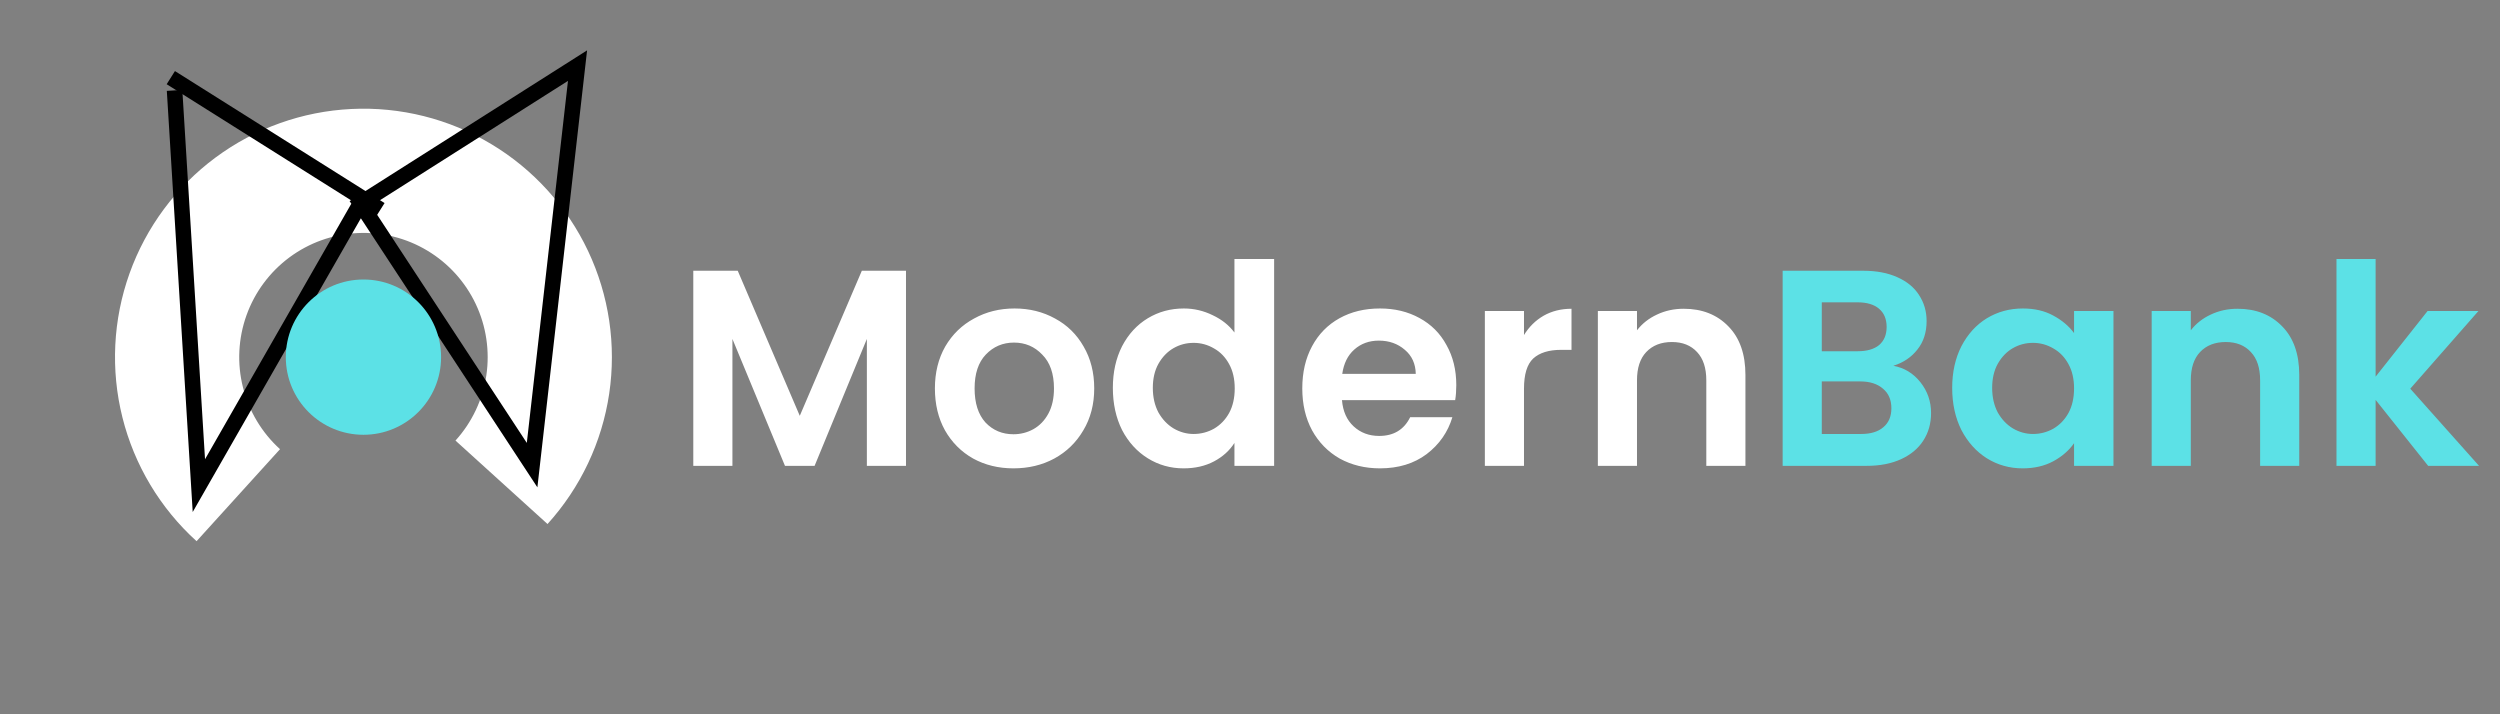 <svg width="161" height="46" viewBox="0 0 161 46" fill="none" xmlns="http://www.w3.org/2000/svg">
<rect x="0" y="0" width="161" height="46" fill="#808080" stroke="none"/>
<path d="M58.346 17.436V30H55.826V21.828L52.46 30H50.552L47.168 21.828V30H44.648V17.436H47.51L51.506 26.778L55.502 17.436H58.346ZM65.266 30.162C64.306 30.162 63.442 29.952 62.674 29.532C61.906 29.1 61.3 28.494 60.856 27.714C60.424 26.934 60.208 26.034 60.208 25.014C60.208 23.994 60.43 23.094 60.874 22.314C61.33 21.534 61.948 20.934 62.728 20.514C63.508 20.082 64.378 19.866 65.338 19.866C66.298 19.866 67.168 20.082 67.948 20.514C68.728 20.934 69.34 21.534 69.784 22.314C70.24 23.094 70.468 23.994 70.468 25.014C70.468 26.034 70.234 26.934 69.766 27.714C69.31 28.494 68.686 29.1 67.894 29.532C67.114 29.952 66.238 30.162 65.266 30.162ZM65.266 27.966C65.722 27.966 66.148 27.858 66.544 27.642C66.952 27.414 67.276 27.078 67.516 26.634C67.756 26.19 67.876 25.65 67.876 25.014C67.876 24.066 67.624 23.34 67.12 22.836C66.628 22.32 66.022 22.062 65.302 22.062C64.582 22.062 63.976 22.32 63.484 22.836C63.004 23.34 62.764 24.066 62.764 25.014C62.764 25.962 62.998 26.694 63.466 27.21C63.946 27.714 64.546 27.966 65.266 27.966ZM71.668 24.978C71.668 23.97 71.866 23.076 72.262 22.296C72.67 21.516 73.222 20.916 73.918 20.496C74.614 20.076 75.388 19.866 76.24 19.866C76.888 19.866 77.506 20.01 78.094 20.298C78.682 20.574 79.15 20.946 79.498 21.414V16.68H82.054V30H79.498V28.524C79.186 29.016 78.748 29.412 78.184 29.712C77.62 30.012 76.966 30.162 76.222 30.162C75.382 30.162 74.614 29.946 73.918 29.514C73.222 29.082 72.67 28.476 72.262 27.696C71.866 26.904 71.668 25.998 71.668 24.978ZM79.516 25.014C79.516 24.402 79.396 23.88 79.156 23.448C78.916 23.004 78.592 22.668 78.184 22.44C77.776 22.2 77.338 22.08 76.87 22.08C76.402 22.08 75.97 22.194 75.574 22.422C75.178 22.65 74.854 22.986 74.602 23.43C74.362 23.862 74.242 24.378 74.242 24.978C74.242 25.578 74.362 26.106 74.602 26.562C74.854 27.006 75.178 27.348 75.574 27.588C75.982 27.828 76.414 27.948 76.87 27.948C77.338 27.948 77.776 27.834 78.184 27.606C78.592 27.366 78.916 27.03 79.156 26.598C79.396 26.154 79.516 25.626 79.516 25.014ZM93.785 24.798C93.785 25.158 93.761 25.482 93.713 25.77H86.423C86.483 26.49 86.735 27.054 87.179 27.462C87.623 27.87 88.169 28.074 88.817 28.074C89.753 28.074 90.419 27.672 90.815 26.868H93.533C93.245 27.828 92.693 28.62 91.877 29.244C91.061 29.856 90.059 30.162 88.871 30.162C87.911 30.162 87.047 29.952 86.279 29.532C85.523 29.1 84.929 28.494 84.497 27.714C84.077 26.934 83.867 26.034 83.867 25.014C83.867 23.982 84.077 23.076 84.497 22.296C84.917 21.516 85.505 20.916 86.261 20.496C87.017 20.076 87.887 19.866 88.871 19.866C89.819 19.866 90.665 20.07 91.409 20.478C92.165 20.886 92.747 21.468 93.155 22.224C93.575 22.968 93.785 23.826 93.785 24.798ZM91.175 24.078C91.163 23.43 90.929 22.914 90.473 22.53C90.017 22.134 89.459 21.936 88.799 21.936C88.175 21.936 87.647 22.128 87.215 22.512C86.795 22.884 86.537 23.406 86.441 24.078H91.175ZM98.145 21.576C98.469 21.048 98.889 20.634 99.405 20.334C99.933 20.034 100.533 19.884 101.205 19.884V22.53H100.539C99.747 22.53 99.147 22.716 98.739 23.088C98.343 23.46 98.145 24.108 98.145 25.032V30H95.625V20.028H98.145V21.576ZM108.428 19.884C109.616 19.884 110.576 20.262 111.308 21.018C112.04 21.762 112.406 22.806 112.406 24.15V30H109.886V24.492C109.886 23.7 109.688 23.094 109.292 22.674C108.896 22.242 108.356 22.026 107.672 22.026C106.976 22.026 106.424 22.242 106.016 22.674C105.62 23.094 105.422 23.7 105.422 24.492V30H102.902V20.028H105.422V21.27C105.758 20.838 106.184 20.502 106.7 20.262C107.228 20.01 107.804 19.884 108.428 19.884Z" fill="white"/>
<path d="M121.931 23.556C122.639 23.688 123.221 24.042 123.677 24.618C124.133 25.194 124.361 25.854 124.361 26.598C124.361 27.27 124.193 27.864 123.857 28.38C123.533 28.884 123.059 29.28 122.435 29.568C121.811 29.856 121.073 30 120.221 30H114.803V17.436H119.987C120.839 17.436 121.571 17.574 122.183 17.85C122.807 18.126 123.275 18.51 123.587 19.002C123.911 19.494 124.073 20.052 124.073 20.676C124.073 21.408 123.875 22.02 123.479 22.512C123.095 23.004 122.579 23.352 121.931 23.556ZM117.323 22.62H119.627C120.227 22.62 120.689 22.488 121.013 22.224C121.337 21.948 121.499 21.558 121.499 21.054C121.499 20.55 121.337 20.16 121.013 19.884C120.689 19.608 120.227 19.47 119.627 19.47H117.323V22.62ZM119.861 27.948C120.473 27.948 120.947 27.804 121.283 27.516C121.631 27.228 121.805 26.82 121.805 26.292C121.805 25.752 121.625 25.332 121.265 25.032C120.905 24.72 120.419 24.564 119.807 24.564H117.323V27.948H119.861ZM125.721 24.978C125.721 23.97 125.919 23.076 126.315 22.296C126.723 21.516 127.269 20.916 127.953 20.496C128.649 20.076 129.423 19.866 130.275 19.866C131.019 19.866 131.667 20.016 132.219 20.316C132.783 20.616 133.233 20.994 133.569 21.45V20.028H136.107V30H133.569V28.542C133.245 29.01 132.795 29.4 132.219 29.712C131.655 30.012 131.001 30.162 130.257 30.162C129.417 30.162 128.649 29.946 127.953 29.514C127.269 29.082 126.723 28.476 126.315 27.696C125.919 26.904 125.721 25.998 125.721 24.978ZM133.569 25.014C133.569 24.402 133.449 23.88 133.209 23.448C132.969 23.004 132.645 22.668 132.237 22.44C131.829 22.2 131.391 22.08 130.923 22.08C130.455 22.08 130.023 22.194 129.627 22.422C129.231 22.65 128.907 22.986 128.655 23.43C128.415 23.862 128.295 24.378 128.295 24.978C128.295 25.578 128.415 26.106 128.655 26.562C128.907 27.006 129.231 27.348 129.627 27.588C130.035 27.828 130.467 27.948 130.923 27.948C131.391 27.948 131.829 27.834 132.237 27.606C132.645 27.366 132.969 27.03 133.209 26.598C133.449 26.154 133.569 25.626 133.569 25.014ZM144.094 19.884C145.282 19.884 146.242 20.262 146.974 21.018C147.706 21.762 148.072 22.806 148.072 24.15V30H145.552V24.492C145.552 23.7 145.354 23.094 144.958 22.674C144.562 22.242 144.022 22.026 143.338 22.026C142.642 22.026 142.09 22.242 141.682 22.674C141.286 23.094 141.088 23.7 141.088 24.492V30H138.568V20.028H141.088V21.27C141.424 20.838 141.85 20.502 142.366 20.262C142.894 20.01 143.47 19.884 144.094 19.884ZM156.373 30L152.989 25.752V30H150.469V16.68H152.989V24.258L156.337 20.028H159.613L155.221 25.032L159.649 30H156.373Z" fill="#5CE1E6"/>
<path d="M35.26 33.747C37.385 31.402 38.768 28.48 39.233 25.35C39.697 22.22 39.224 19.022 37.871 16.162C36.519 13.301 34.348 10.905 31.634 9.278C28.92 7.65 25.785 6.864 22.624 7.019C19.463 7.174 16.419 8.262 13.877 10.147C11.335 12.032 9.409 14.628 8.342 17.607C7.276 20.587 7.117 23.815 7.885 26.885C8.653 29.955 10.315 32.728 12.659 34.853L18.033 28.927C16.861 27.864 16.03 26.477 15.646 24.942C15.261 23.408 15.341 21.793 15.874 20.304C16.408 18.814 17.371 17.516 18.642 16.573C19.913 15.631 21.435 15.087 23.015 15.01C24.595 14.932 26.163 15.325 27.52 16.139C28.877 16.953 29.962 18.15 30.639 19.581C31.315 21.011 31.552 22.61 31.32 24.175C31.087 25.74 30.396 27.201 29.333 28.373L35.26 33.747Z" fill="white"/>
<path d="M11 5L24.5 13.5" stroke="black"/>
<path d="M23.211 13.101L37.193 4.226L34.267 29.954L23.211 13.101ZM23.211 13.101L12.807 31.274L11.242 5.822" stroke="black"/>
<circle cx="23.406" cy="23" r="5" fill="#5CE1E6"/>
</svg>
